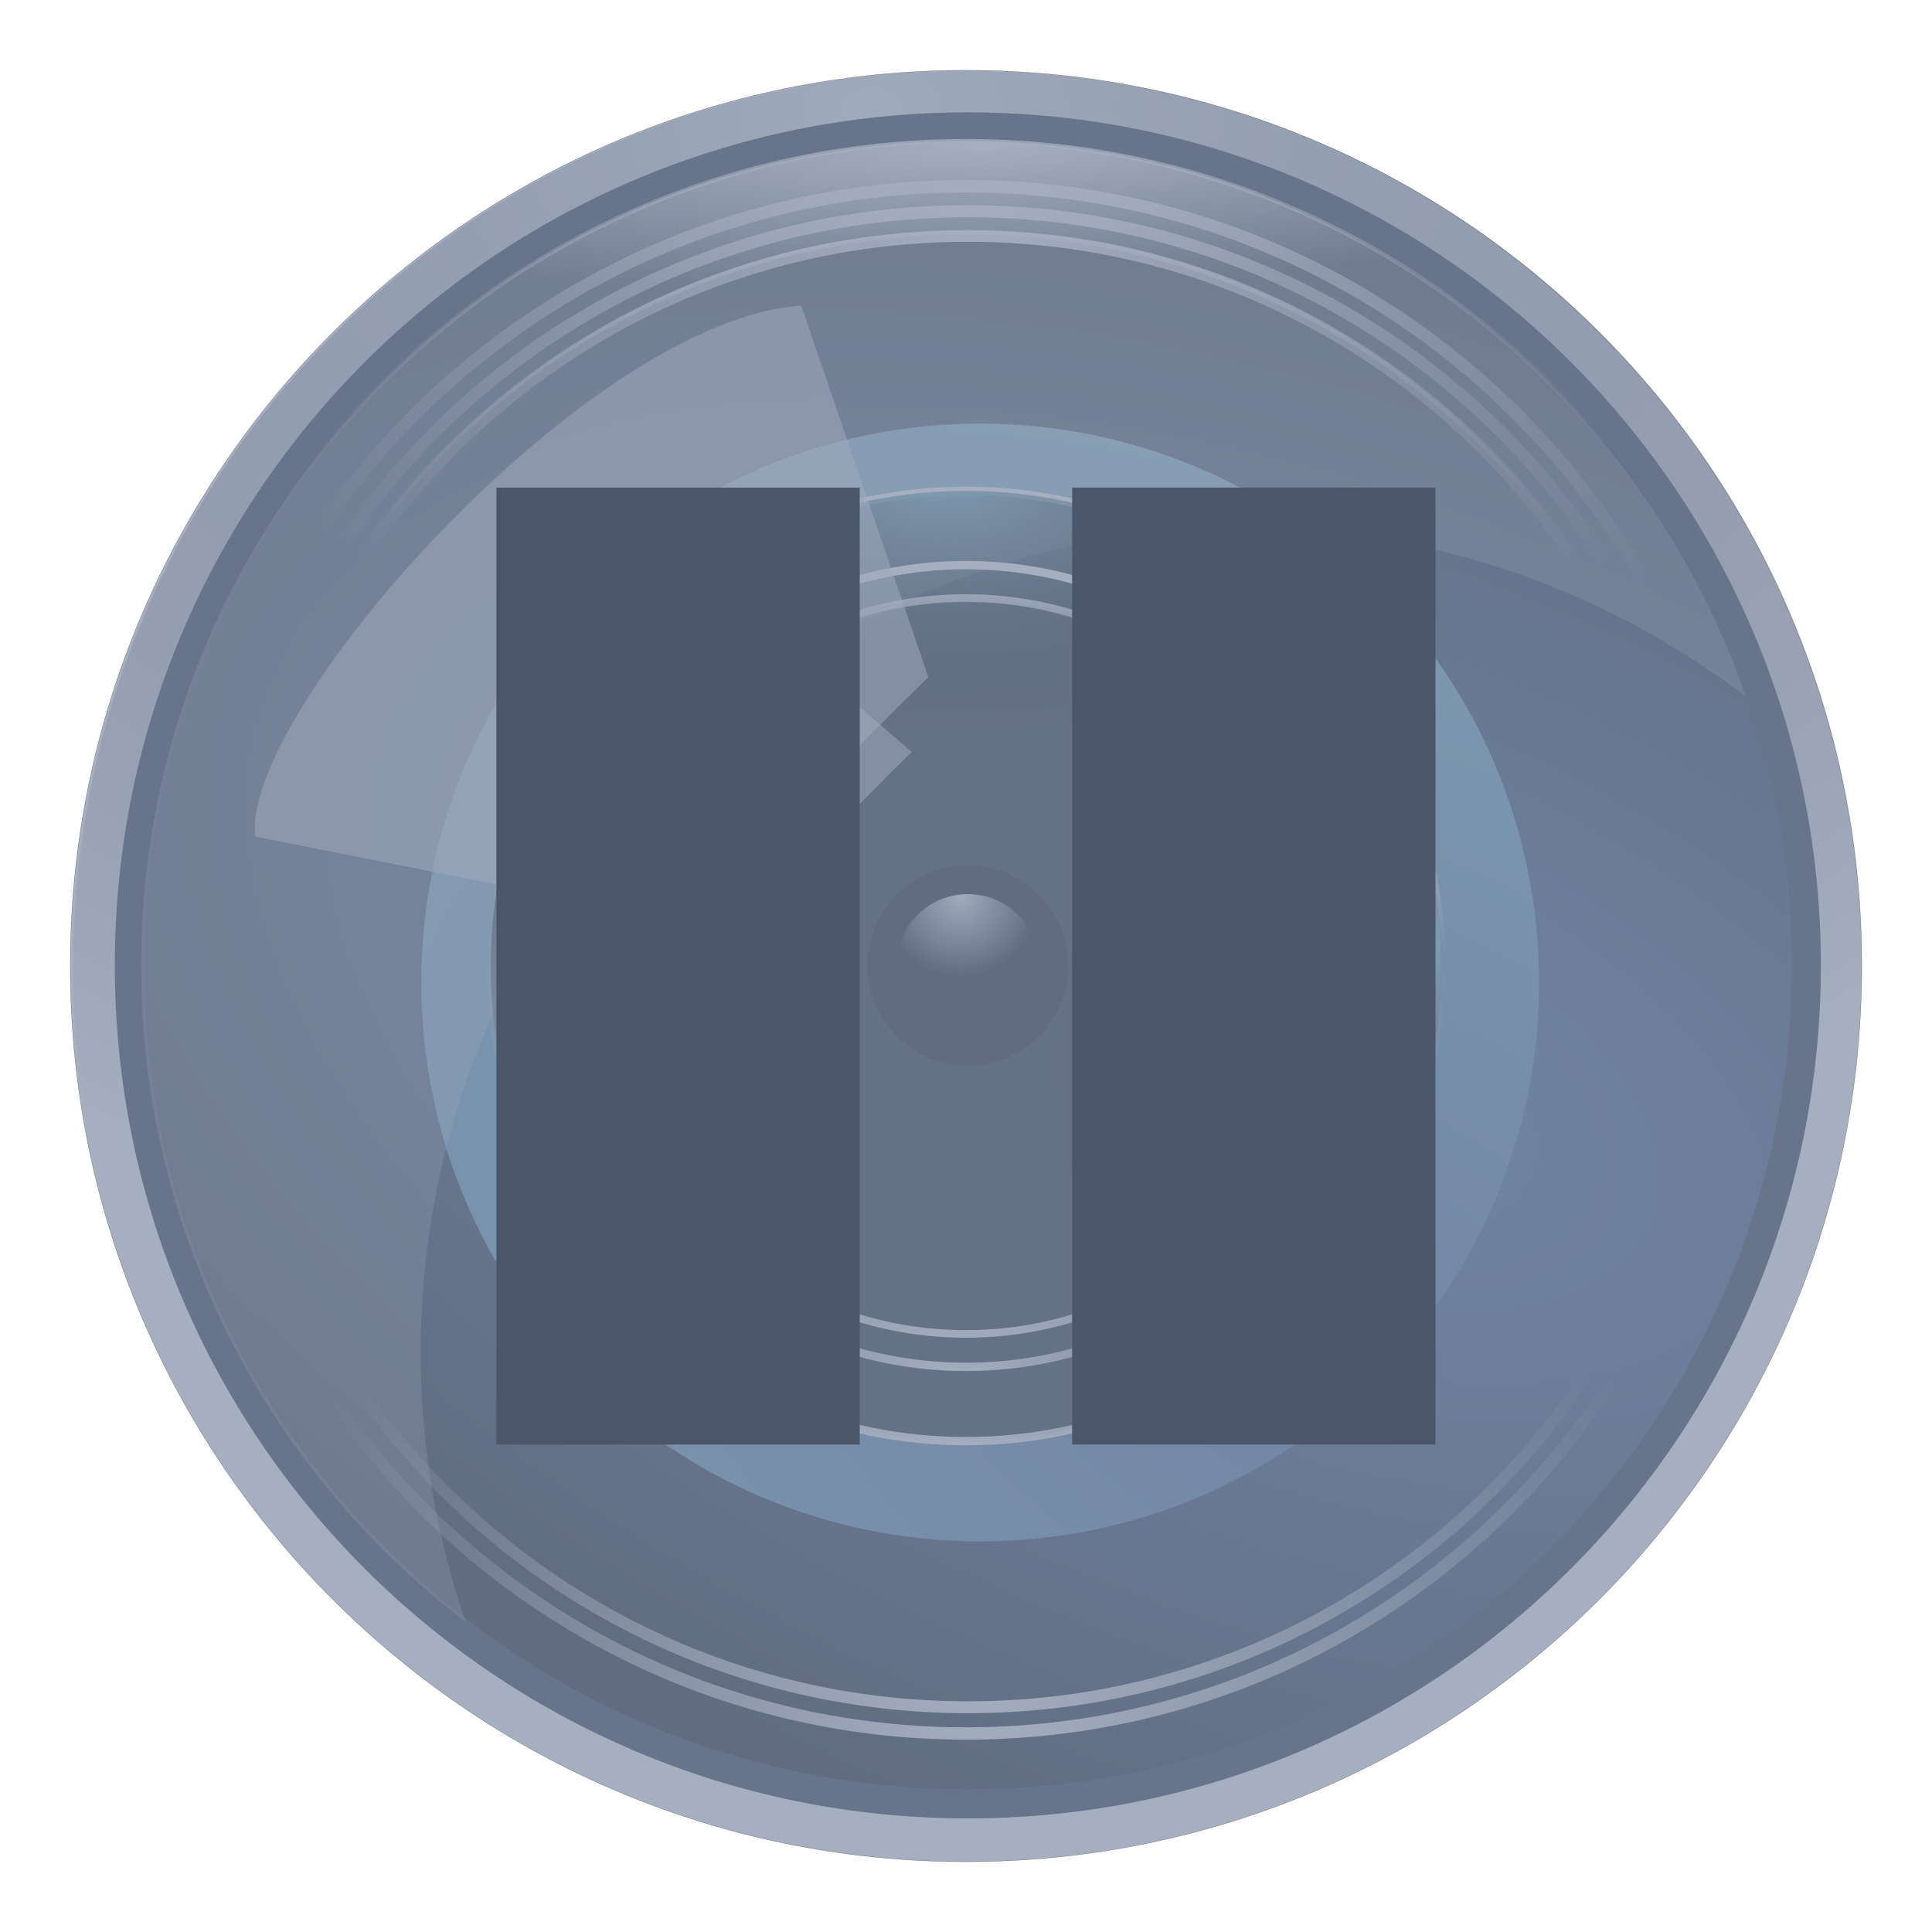<svg version="1.1" viewBox="0 0 16 16" xmlns="http://www.w3.org/2000/svg" xmlns:xlink="http://www.w3.org/1999/xlink">
 <defs>
  <radialGradient id="radialGradient3721" cx="-4657.9" cy="-49.371" r="257.14" gradientTransform="matrix(.003 .103 -.144 .004 -31.203 470.83)" gradientUnits="userSpaceOnUse">
   <stop stop-color="#eceff4" offset="0"/>
   <stop stop-color="#2e3440" stop-opacity="0" offset="1"/>
  </radialGradient>
  <radialGradient id="radialGradient3769" cx="424.68" cy="201.21" r="257.14" gradientTransform="matrix(-.026 .068 -.128 -.049 8.703 -5.813)" gradientUnits="userSpaceOnUse">
   <stop stop-color="#5e81ac" offset="0"/>
   <stop stop-color="#2e3440" offset="1"/>
  </radialGradient>
  <radialGradient id="radialGradient3786" cx="316.31" cy="367.39" r="257.14" gradientTransform="matrix(-.667 1.347 -2.173 -1.077 1325.7 336.88)" gradientUnits="userSpaceOnUse">
   <stop stop-color="#5e81ac" offset="0"/>
   <stop stop-color="#88c0d0" offset="1"/>
  </radialGradient>
  <filter id="filter3818" x="-.299" y="-.299" width="1.598" height="1.598" color-interpolation-filters="sRGB">
   <feGaussianBlur stdDeviation="64.028"/>
  </filter>
  <radialGradient id="radialGradient4091" cx="466.48" cy="291.37" r="257.14" gradientTransform="matrix(-0 .019 -.025 -0 15.573 -6.759)" gradientUnits="userSpaceOnUse" xlink:href="#radialGradient3850"/>
  <radialGradient id="radialGradient3850" cx="466.48" cy="291.37" r="257.14" gradientTransform="matrix(-.014 .743 -1 -.019 764.36 -49.514)" gradientUnits="userSpaceOnUse">
   <stop stop-color="#fff" offset="0"/>
   <stop stop-color="#fff" stop-opacity="0" offset="1"/>
  </radialGradient>
  <radialGradient id="radialGradient4093" cx="466.48" cy="291.37" r="257.14" gradientTransform="matrix(-0 -.018 -.025 0 15.453 22.524)" gradientUnits="userSpaceOnUse" xlink:href="#radialGradient3850"/>
  <radialGradient id="radialGradient4095" cx="466.48" cy="291.37" r="257.14" gradientTransform="matrix(-.001 .05 -.067 -.001 -15.608 -28.988)" gradientUnits="userSpaceOnUse" xlink:href="#radialGradient3850"/>
  <radialGradient id="radialGradient4097" cx="466.48" cy="291.37" r="257.14" gradientTransform="matrix(-.001 -.049 -.066 .001 -15.939 49.221)" gradientUnits="userSpaceOnUse" xlink:href="#radialGradient3850"/>
  <radialGradient id="radialGradient4099" cx="466.48" cy="291.37" r="257.14" gradientTransform="matrix(-.001 .048 -.065 -.001 -16.272 -27.694)" gradientUnits="userSpaceOnUse" xlink:href="#radialGradient3850"/>
  <radialGradient id="radialGradient3981" cx="240.64" cy="467.49" r="257.14" gradientTransform="matrix(.007 -.004 -.008 -.013 6.308 16.327)" gradientUnits="userSpaceOnUse" xlink:href="#linearGradient3961"/>
  <linearGradient id="linearGradient3961">
   <stop stop-color="#88c0d0" offset="0"/>
   <stop stop-opacity="0" offset="1"/>
  </linearGradient>
  <radialGradient id="radialGradient3916" cx="466.73" cy="275.13" r="259.4" gradientTransform="matrix(1.3734e-6 -.026 .022 1.1342e-6 1.81 23.718)" gradientUnits="userSpaceOnUse" xlink:href="#linearGradient3908"/>
  <linearGradient id="linearGradient3908">
   <stop stop-color="#fff" offset="0"/>
   <stop stop-color="#fff" stop-opacity="0" offset=".906"/>
   <stop stop-color="#fff" offset="1"/>
  </linearGradient>
  <radialGradient id="radialGradient3979" cx="202.51" cy="538.01" r="257.14" gradientTransform="matrix(0 .008 .015 0 -.234 2.355)" gradientUnits="userSpaceOnUse" xlink:href="#linearGradient3961"/>
  <radialGradient id="radialGradient3914" cx="464.4" cy="229.23" r="259.81" gradientTransform="matrix(1.2494e-6 -.026 .022 1.1317e-6 2.85 23.636)" gradientUnits="userSpaceOnUse">
   <stop stop-color="#fff" offset="0"/>
   <stop stop-color="#fff" stop-opacity="0" offset=".612"/>
   <stop stop-color="#fff" offset="1"/>
  </radialGradient>
  <radialGradient id="radialGradient3983" cx="229.97" cy="531.78" r="257.14" gradientTransform="matrix(-.01 -.005 .007 -.014 10.478 16.412)" gradientUnits="userSpaceOnUse" xlink:href="#linearGradient3961"/>
  <radialGradient id="radialGradient3918" cx="463.05" cy="202.94" r="259.81" gradientTransform="matrix(1.4101e-6 -.026 .022 1.1327e-6 3.441 23.6)" gradientUnits="userSpaceOnUse" xlink:href="#linearGradient3908"/>
  <radialGradient id="radialGradient3957" cx="404.07" cy="349.48" r="198.64" gradientTransform="matrix(-0 -.006 .037 -.001 -4.742 3.962)" gradientUnits="userSpaceOnUse">
   <stop stop-color="#fff" offset="0"/>
   <stop stop-color="#fff" stop-opacity="0" offset="1"/>
  </radialGradient>
  <radialGradient id="radialGradient3949" cx="423.57" cy="347.42" r="198.14" gradientTransform="matrix(.004 .033 -.034 .004 18.057 -15.494)" gradientUnits="userSpaceOnUse">
   <stop stop-color="#fff" offset="0"/>
   <stop stop-color="#fff" stop-opacity="0" offset="1"/>
  </radialGradient>
  <radialGradient id="radialGradient4001" cx="498.44" cy="834.63" r="257.14" gradientTransform="matrix(-.007 .001 -.001 -.007 -31.687 14.226)" gradientUnits="userSpaceOnUse">
   <stop stop-color="#eceff4" offset="0"/>
   <stop stop-color="#2e3440" offset="1"/>
  </radialGradient>
 </defs>
 <g transform="matrix(.362 0 0 .362 20.989 4.216)" stroke-width=".933">
  <path d="m-15.373 10.44c0 11.303-9.163 20.466-20.466 20.466-11.303 0-20.466-9.163-20.466-20.466 0-11.303 9.163-20.466 20.466-20.466 11.303-7.56e-4 20.466 9.162 20.466 20.466z" fill="url(#radialGradient3721)"/>
  <path d="m-16.324 10.439c0-10.778-8.737-19.515-19.515-19.515-10.778 0-19.515 8.737-19.515 19.515 0 10.778 8.737 19.515 19.515 19.515 10.777 7.56e-4 19.515-8.737 19.515-19.515z" fill="#434c5e"/>
  <path d="m-16.989 10.44c0 10.41-8.439 18.849-18.849 18.849-10.41 0-18.849-8.439-18.849-18.849 0-10.41 8.439-18.849 18.849-18.849 10.41-7.559e-4 18.849 8.438 18.849 18.849z" fill="url(#radialGradient3769)"/>
 </g>
 <path transform="matrix(-.018 0 0 -.018 16.449 17.822)" d="m720 538.08c0 142.02-115.13 257.14-257.14 257.14-142.02 0-257.14-115.13-257.14-257.14 0-142.02 115.13-257.14 257.14-257.14 142.01-0.01 257.14 115.12 257.14 257.14z" fill="url(#radialGradient3786)" filter="url(#filter3818)"/>
 <path d="m14.458 8c0 3.567-2.892 6.458-6.458 6.458-3.567 0-6.458-2.892-6.458-6.458 0-3.567 2.892-6.458 6.458-6.458 3.567-2.425e-4 6.458 2.892 6.458 6.458z" fill="none" stroke="url(#radialGradient4091)" stroke-width=".103"/>
 <path d="m14.356 8c0-3.51-2.846-6.356-6.356-6.356-3.51 0-6.356 2.846-6.356 6.356 0 3.51 2.846 6.356 6.356 6.356 3.51 2.44e-4 6.356-2.846 6.356-6.356z" fill="none" stroke="url(#radialGradient4093)" stroke-width=".102"/>
 <path d="m8 11.935c2.174 0 3.935-1.762 3.935-3.935 0-2.174-1.762-3.935-3.935-3.935-2.174 0-3.935 1.762-3.935 3.935-1.341e-4 2.173 1.762 3.935 3.935 3.935z" fill="#3b4252" stroke-width=".338"/>
 <g transform="matrix(.362 0 0 .362 20.989 4.216)" fill="none">
  <path d="m-18.584 10.44c0 9.53-7.725 17.254-17.254 17.254-9.53 0-17.254-7.725-17.254-17.254 0-9.53 7.725-17.254 17.254-17.254 9.529-6.69e-4 17.254 7.725 17.254 17.254z" stroke="url(#radialGradient4095)" stroke-width=".276"/>
  <path d="m-18.867 10.44c0-9.373-7.599-16.971-16.971-16.971-9.373 0-16.971 7.599-16.971 16.971 0 9.373 7.599 16.971 16.971 16.971 9.373 6.58e-4 16.971-7.598 16.971-16.971z" stroke="url(#radialGradient4097)" stroke-width=".272"/>
  <path d="m-19.151 10.439c0 9.217-7.472 16.688-16.688 16.688-9.217 0-16.688-7.472-16.688-16.688 0-9.217 7.472-16.688 16.688-16.688 9.216-6.652e-4 16.688 7.471 16.688 16.688z" stroke="url(#radialGradient4099)" stroke-width=".267"/>
 </g>
 <path d="m8.001 1.168c-3.773 0-6.832 3.059-6.832 6.832 0 2.215 1.054 4.183 2.687 5.431-0.241-0.699-0.372-1.449-0.372-2.23 0-3.773 3.058-6.831 6.831-6.831 1.558 0 2.994 0.521 4.144 1.4-0.924-2.678-3.466-4.602-6.458-4.602z" fill="#eceff4" opacity=".245" stroke-width=".338"/>
 <path d="m11.935 8c0-2.174-1.762-3.935-3.935-3.935-2.174 0-3.935 1.762-3.935 3.935 0 2.174 1.762 3.935 3.935 3.935 2.173 1.36e-4 3.935-1.762 3.935-3.935z" fill="url(#radialGradient3981)" stroke-width=".338"/>
 <path d="m4.065 8c0-2.174 1.762-3.935 3.935-3.935 2.174 0 3.935 1.762 3.935 3.935 0 2.174-1.762 3.935-3.935 3.935-2.173 1.36e-4 -3.935-1.762-3.935-3.935z" fill="none" stroke="url(#radialGradient3916)" stroke-width=".069"/>
 <path d="m8 11.935c2.174 0 3.935-1.762 3.935-3.935 0-2.174-1.762-3.935-3.935-3.935-2.174 0-3.935 1.762-3.935 3.935-1.341e-4 2.173 1.762 3.935 3.935 3.935z" fill="url(#radialGradient3979)" stroke-width=".338"/>
 <path d="m4.68 8c0-1.834 1.486-3.32 3.32-3.32 1.834 0 3.32 1.486 3.32 3.32 0 1.834-1.486 3.32-3.32 3.32-1.834 1.34e-4 -3.32-1.486-3.32-3.32z" fill="none" stroke="url(#radialGradient3914)" stroke-width=".069"/>
 <path d="m4.065 8c0-2.174 1.762-3.935 3.935-3.935 2.174 0 3.935 1.762 3.935 3.935 0 2.174-1.762 3.935-3.935 3.935-2.173 1.36e-4 -3.935-1.762-3.935-3.935z" fill="url(#radialGradient3983)" stroke-width=".338"/>
 <path d="m4.953 8c0-1.683 1.364-3.047 3.047-3.047 1.683 0 3.047 1.364 3.047 3.047 0 1.683-1.364 3.047-3.047 3.047-1.683 1.03e-4 -3.047-1.364-3.047-3.047z" fill="none" stroke="url(#radialGradient3918)" stroke-width=".063"/>
 <path d="m8.001 1.168c-3.773 0-6.832 3.059-6.832 6.832 0 3.773 3.059 6.831 6.832 6.831 3.773 0 6.831-3.058 6.831-6.831 0-3.772-3.058-6.832-6.831-6.832zm0 0.758c3.354 0 6.072 2.719 6.072 6.074 0 3.354-2.718 6.072-6.072 6.072-3.354 0-6.074-2.718-6.074-6.072 0-3.354 2.719-6.074 6.074-6.074z" fill="url(#radialGradient3957)" stroke="url(#radialGradient3949)" stroke-width=".034"/>
 <g transform="matrix(.362 0 0 .362 20.989 4.216)" stroke-width=".933">
  <path d="m-38.136 10.44c0-1.268 1.028-2.297 2.297-2.297 1.268 0 2.297 1.028 2.297 2.297 0 1.268-1.028 2.297-2.297 2.297-1.268 1.02e-4 -2.297-1.028-2.297-2.297z" fill="#2e3440"/>
  <path d="m-37.47 10.439c0-0.901 0.73-1.631 1.631-1.631 0.901 0 1.631 0.73 1.631 1.631 0 0.901-0.73 1.631-1.631 1.631-0.901 6.1e-5 -1.631-0.73-1.631-1.631z" fill="url(#radialGradient4001)"/>
  <path d="m-52.14 7.492c-0.356-2.794 7.562-11.81 12.488-12.147l2.91 8.498c-3.909 3.818-4.597 4.915-4.677 5.771l-10.722-2.122z" fill="#eceff4" opacity=".541"/>
  <path d="m-44.903 5.462c0.74-1.621 2.452-3.393 3.499-3.589l4.283 3.682c-2.268 2.216-2.667 2.852-2.714 3.349l-5.068-3.441z" fill="#eceff4" opacity=".541"/>
 </g>
 <path d="m8 0.582c-4.096 0-7.418 3.321-7.418 7.418 0 4.096 3.321 7.418 7.418 7.418 4.096 0 7.418-3.321 7.418-7.418 0-4.096-3.321-7.418-7.418-7.418z" color="#000000" fill="#7b88a1" opacity=".67" stroke="#000" stroke-width=".002"/>
 <g transform="translate(-.047 -0)" fill="#4c566a">
  <rect x="4.158" y="4.038" width="3.009" height="7.925"/>
  <rect x="8.926" y="4.038" width="3.009" height="7.925"/>
 </g>
</svg>
